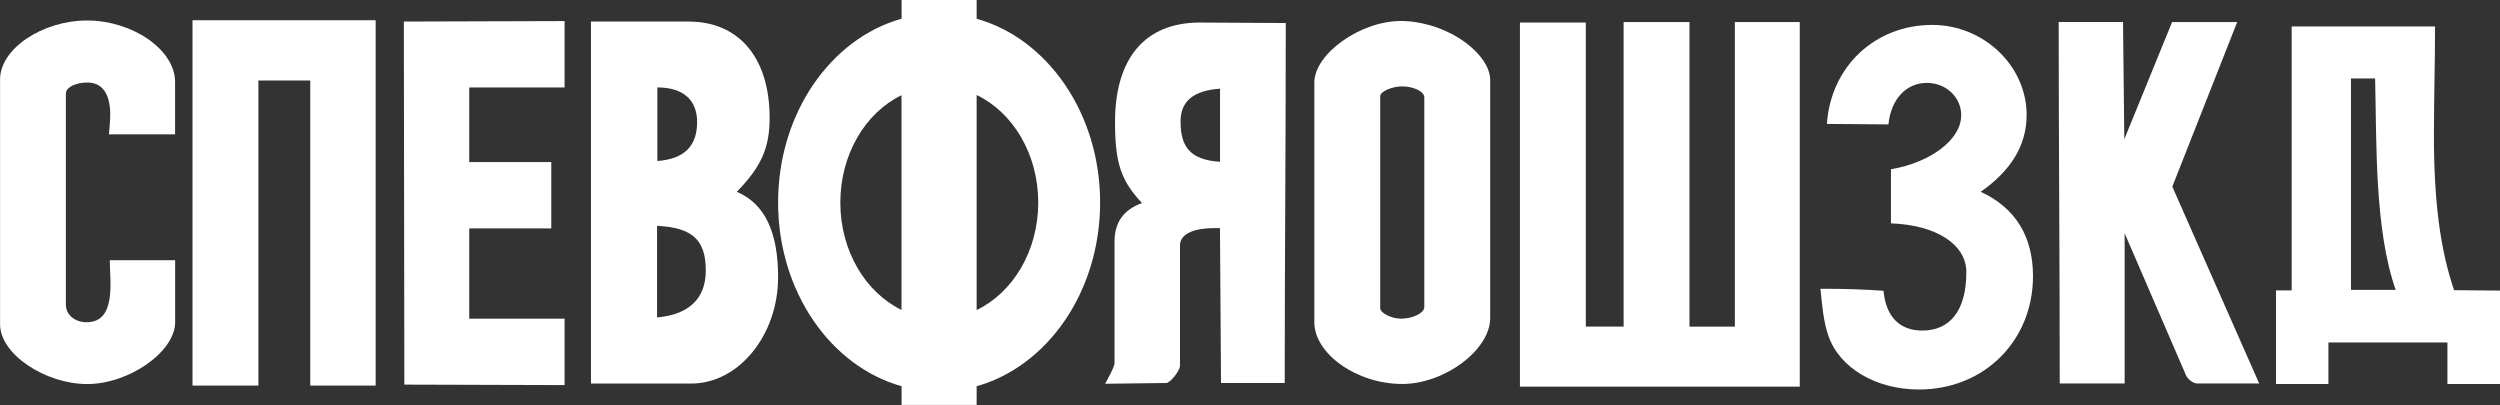 <?xml version="1.0" encoding="UTF-8"?>
<svg id="Layer_1" xmlns="http://www.w3.org/2000/svg" version="1.1" viewBox="0 0 357.12 57.86">
  <rect x="0" y="0" width="357.12" height="57.86" fill="#333333" stroke="none"/>
  <!-- Generator: Adobe Illustrator 29.6.0, SVG Export Plug-In . SVG Version: 2.1.1 Build 207)  -->
  <defs>
    <style>
      .st0 {
        fill: #fff;
      }
    </style>
  </defs>
  <path class="st0" d="M15.75,16.44c0-3.08-1.14-4.65-3.3-4.65-1.68,0-3.04.7-3.04,1.57v30.18c0,1.43,1.28,2.49,2.97,2.49,4.32,0,3.3-6.01,3.3-8.86h9.34v8.86c0,4.21-6.59,8.83-12.56,8.83S.01,50.61.01,46.33V11.35c-.01-4.36,6-8.42,12.44-8.42s12.56,4.14,12.56,8.79v7.47h-9.45c.07-.92.18-1.83.18-2.75h0Z"/>
  <path class="st0" d="M53.66,2.89v52.19h-9.34V11.5h-7.41v43.58h-9.41V2.89h26.16Z"/>
  <path class="st0" d="M80.65,12.49h-13.62v10.66h11.72v9.48h-11.72v12.89h13.62v9.49c-7.62,0-15.23-.07-22.89-.07,0-17.29-.07-34.57-.07-51.86,7.65,0,15.31-.07,22.96-.07v9.48Z"/>
  <path class="st0" d="M84.42,3.08h13.95c7.21,0,11.57,5.2,11.57,13.77,0,4.28-1.21,6.99-4.69,10.55,3.96,1.68,5.9,5.68,5.9,12.19,0,8.31-5.64,15.2-12.41,15.2h-14.32s0-51.71,0-51.71ZM93.86,45.34c4.5-.37,6.96-2.67,6.96-6.67,0-4.39-1.87-6.15-6.96-6.41v13.07h0ZM93.9,23c3.85-.29,5.68-2.12,5.68-5.57,0-3.15-1.98-4.94-5.68-4.94v10.51Z"/>
  <path class="st0" d="M174.42,54.71l-.15-22.12h-.84c-3.08,0-4.87.92-4.87,2.45v17.18c0,.73-1.39,2.49-1.98,2.49l-8.72.11c.26-.48,1.35-2.38,1.35-2.97v-17.32c0-2.75,1.25-4.54,3.92-5.53-3-3.19-3.85-5.71-3.85-11.57,0-9.16,4.32-14.21,12.12-14.21,4.06,0,8.17.07,12.27.07,0,17.14-.15,34.28-.15,51.42h-9.12.02ZM174.28,12.67c-3.81.26-5.64,1.79-5.64,4.69,0,3.81,1.57,5.49,5.64,5.75v-10.44Z"/>
  <path class="st0" d="M187.75,11.79c0-4.1,6.59-8.79,12.34-8.79,1.61,0,3.26.29,4.91.84,4.47,1.5,7.87,4.8,7.87,7.58v34.02c0,4.54-6.52,9.41-12.56,9.41-6.48,0-12.56-4.29-12.56-8.83V11.79ZM197.16,44.02c0,.7,1.61,1.5,3,1.5,1.65,0,3.3-.81,3.3-1.65V13.91c0-.81-1.5-1.57-3.15-1.57-1.46,0-3.15.73-3.15,1.39v30.29h0Z"/>
  <path class="st0" d="M226.53,3.22v43.43h5.4V3.15h9.41v43.51h6.48V3.15h9.27v52.08h-39.97V3.22h9.41Z"/>
  <path class="st0" d="M280.16,16.49c0-2.6-2.16-4.65-4.91-4.65-2.97,0-5.13,2.34-5.49,5.93-2.93,0-5.86-.07-8.79-.07.55-8.2,6.88-14.14,15.05-14.14,7.36,0,13.48,5.86,13.48,12.85,0,4.28-2.16,7.91-6.56,10.99,4.94,2.27,7.47,6.37,7.47,12.05,0,9.23-6.99,16.19-16.26,16.19-6.15,0-11.35-3.04-12.96-7.65-.73-2.09-.92-4.54-1.14-6.74,3.11,0,6.12.07,9.01.29.33,3.66,2.27,5.68,5.53,5.68,4.06,0,6.3-2.97,6.3-8.35,0-3.96-4.32-6.74-10.77-6.96v-7.73c5.75-.99,10.03-4.28,10.03-7.69h.01Z"/>
  <path class="st0" d="M303.47,19.85l6.81-16.7h9.3l-9.27,23.51,12.41,28.12h-8.86c-.55,0-1.35-.59-1.61-1.21l-8.75-20.25v21.46h-9.27c0-17.21-.15-34.42-.15-51.64h9.19l.18,16.7h.02Z"/>
  <path class="st0" d="M327.36,3.77v37.71h-2.24v13.37h7.49v-5.93h17v5.93h7.52v-13.34l-6.57-.06c-1.99-5.84-2.88-12.73-2.88-22.12,0-5.19.16-10.36.16-15.55h-20.48,0ZM339.28,11.21c.23,9.23-.1,21.55,2.94,30.2h-6.39V11.21h3.45Z"/>
  <path class="st0" d="M157.15,28.93c0-12.74-7.52-23.42-17.64-26.25V0h-10.72v2.67c-10.12,2.84-17.64,13.51-17.64,26.25s7.52,23.42,17.64,26.25v2.67h10.72v-2.67c10.12-2.84,17.64-13.51,17.64-26.25h0ZM120.04,28.93c0-6.92,3.61-12.85,8.74-15.33v30.67c-5.13-2.49-8.74-8.41-8.74-15.33h0ZM139.51,44.29V13.57c5.16,2.47,8.8,8.41,8.8,15.36s-3.64,12.88-8.8,15.36Z"/>
</svg>